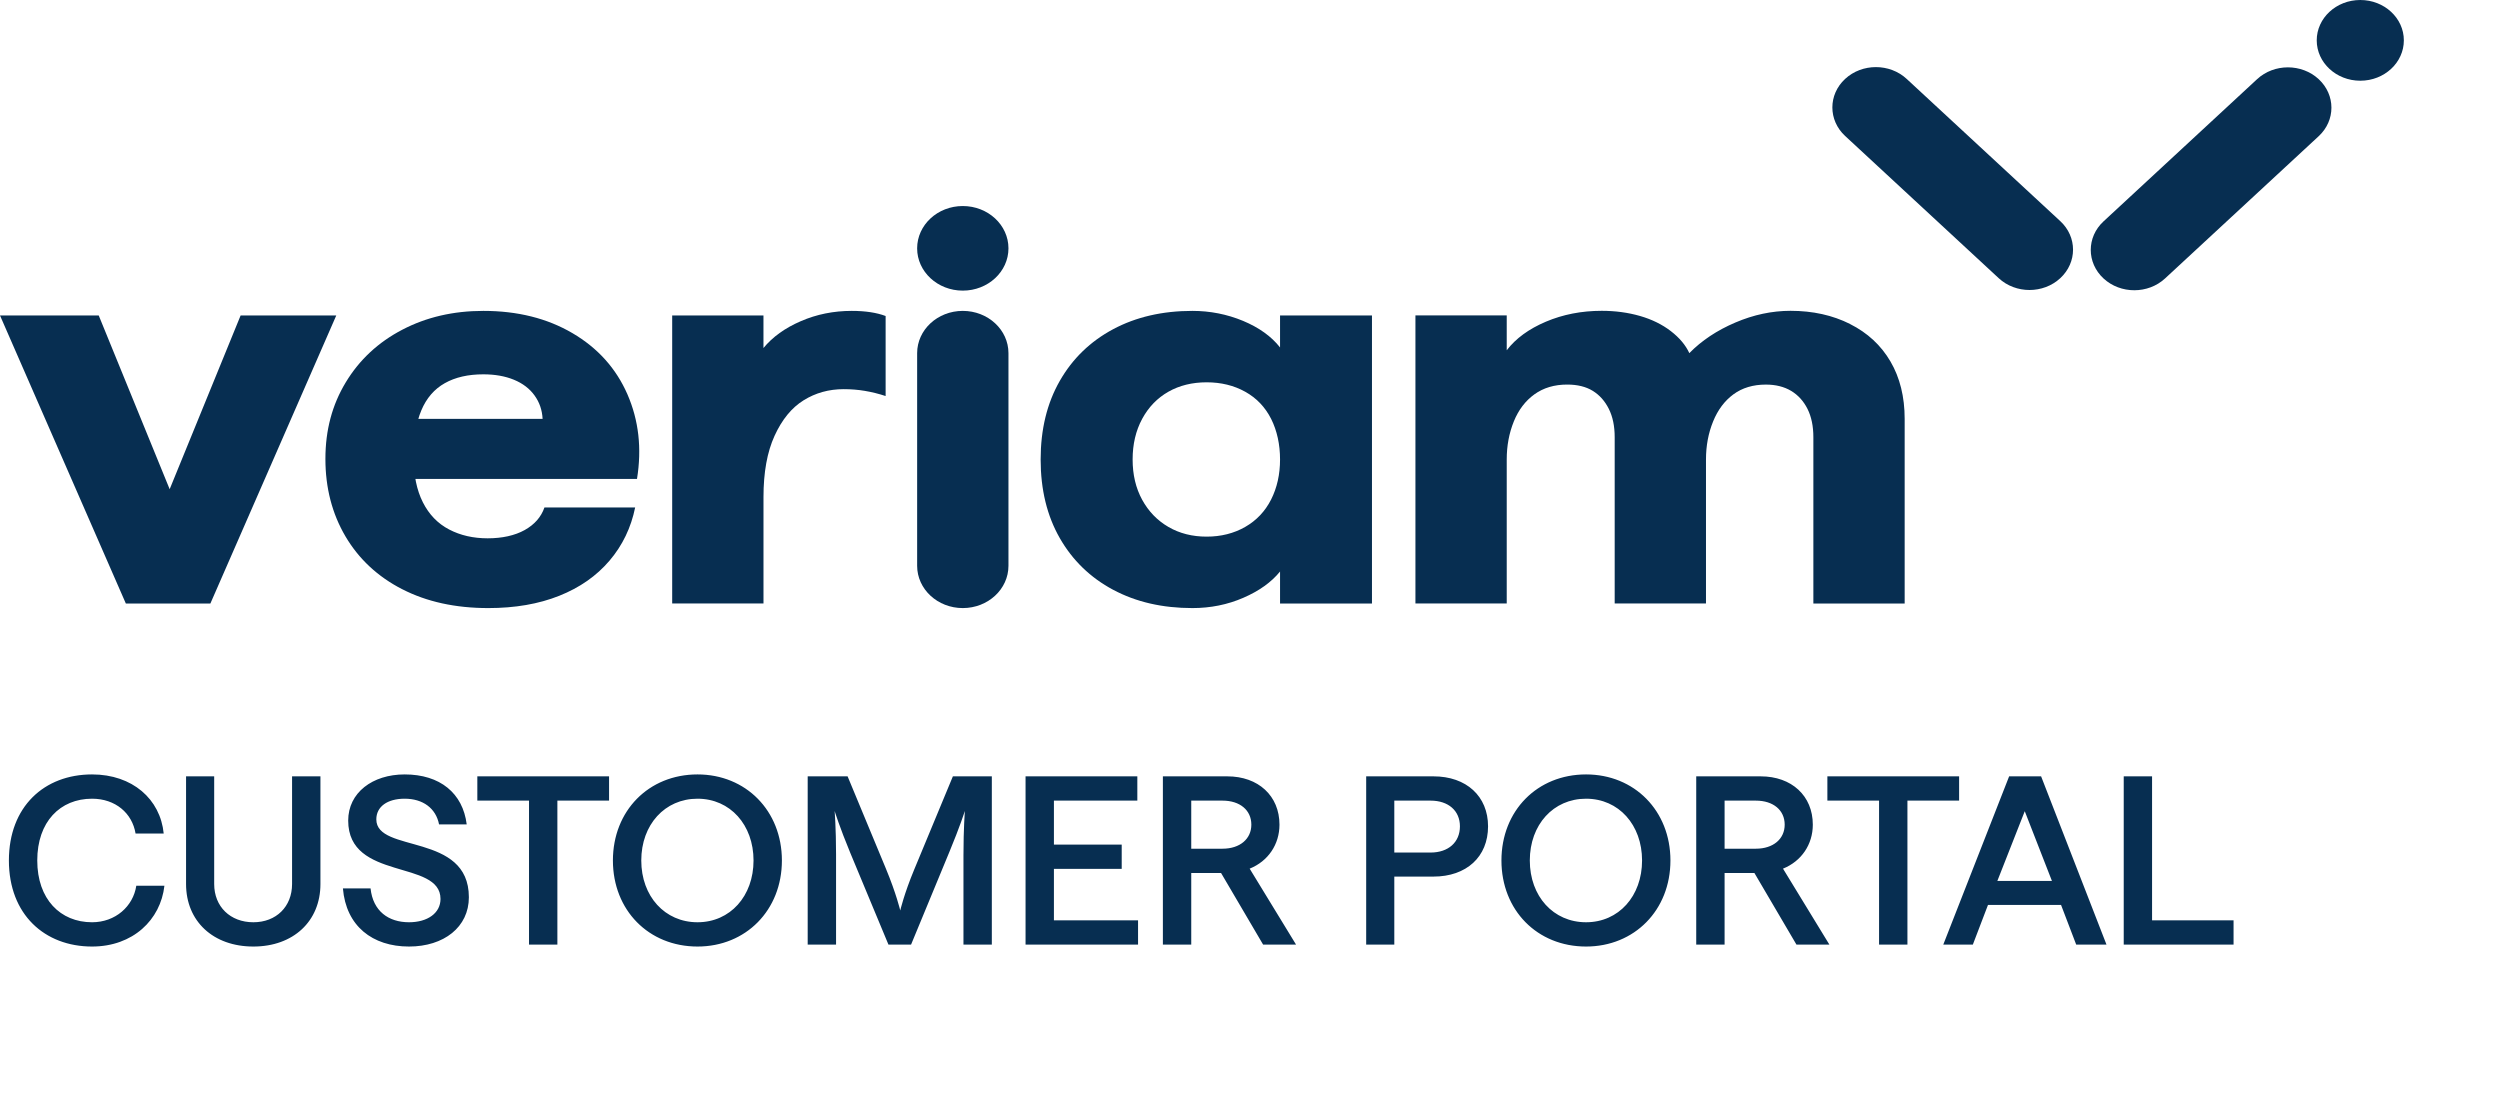 <svg width="104" height="46" viewBox="0 0 104 46" fill="none" xmlns="http://www.w3.org/2000/svg">
<path d="M93.896 3.293L87.506 9.21C86.799 9.865 86.798 10.927 87.506 11.583C88.213 12.238 89.36 12.238 90.067 11.583L96.457 5.666C97.164 5.011 97.164 3.949 96.457 3.293C95.75 2.638 94.603 2.638 93.896 3.293Z" fill="#072E51"/>
<path d="M79.318 3.283C78.611 2.628 77.464 2.628 76.757 3.283C76.049 3.938 76.05 5.001 76.757 5.656L83.147 11.573C83.854 12.228 85.001 12.228 85.708 11.572C86.415 10.917 86.415 9.855 85.708 9.2L79.318 3.283Z" fill="#072E51"/>
<path d="M98.188 3.358C99.189 3.358 100 2.606 100 1.679C100 0.752 99.189 0 98.188 0C97.187 0 96.376 0.752 96.376 1.679C96.376 2.606 97.187 3.358 98.188 3.358Z" fill="#072E51"/>
<path d="M0 13.123H4.107L7.058 20.351L10.01 13.123H13.989L8.752 25.106H5.235L0 13.123Z" fill="#072E51"/>
<path d="M16.732 24.512C15.714 23.989 14.927 23.256 14.371 22.313C13.816 21.37 13.537 20.296 13.537 19.091C13.537 17.886 13.819 16.84 14.384 15.905C14.949 14.97 15.731 14.24 16.732 13.718C17.733 13.194 18.859 12.933 20.107 12.933C21.527 12.933 22.764 13.242 23.816 13.86C24.869 14.478 25.63 15.326 26.101 16.404C26.571 17.483 26.705 18.655 26.499 19.923H15.744V17.426H22.572C22.554 17.061 22.444 16.737 22.237 16.451C22.032 16.166 21.745 15.948 21.378 15.797C21.01 15.646 20.587 15.572 20.107 15.572C19.474 15.572 18.94 15.694 18.504 15.94C18.067 16.185 17.742 16.562 17.528 17.069C17.314 17.576 17.207 18.227 17.207 19.018C17.207 19.763 17.335 20.39 17.592 20.897C17.848 21.404 18.212 21.781 18.683 22.026C19.153 22.272 19.688 22.394 20.287 22.394C20.886 22.394 21.416 22.279 21.827 22.05C22.237 21.821 22.512 21.507 22.649 21.111H26.422C26.251 21.951 25.896 22.689 25.357 23.322C24.818 23.956 24.12 24.444 23.265 24.785C22.41 25.126 21.426 25.296 20.314 25.296C18.944 25.296 17.751 25.034 16.733 24.511L16.732 24.512Z" fill="#072E51"/>
<path d="M27.961 13.123H31.76V14.478C32.136 14.019 32.654 13.646 33.313 13.361C33.972 13.075 34.678 12.933 35.43 12.933C35.995 12.933 36.465 13.004 36.842 13.146V16.475C36.551 16.379 36.264 16.309 35.982 16.261C35.7 16.213 35.404 16.189 35.097 16.189C34.482 16.189 33.925 16.344 33.429 16.653C32.932 16.962 32.531 17.453 32.223 18.127C31.914 18.801 31.761 19.652 31.761 20.683V25.105H27.963V13.122L27.961 13.123Z" fill="#072E51"/>
<path d="M40.052 12.933C41.102 12.933 41.952 13.72 41.952 14.692V23.537C41.952 24.509 41.102 25.296 40.052 25.296C39.003 25.296 38.153 24.509 38.153 23.537V14.692C38.153 13.72 39.003 12.933 40.052 12.933Z" fill="#072E51"/>
<path d="M46.308 24.536C45.358 24.029 44.617 23.311 44.087 22.385C43.556 21.457 43.291 20.368 43.291 19.115C43.291 17.862 43.556 16.773 44.087 15.845C44.617 14.918 45.358 14.201 46.308 13.694C47.257 13.187 48.357 12.933 49.605 12.933C50.34 12.933 51.043 13.072 51.71 13.348C52.377 13.627 52.89 13.995 53.25 14.454V13.123H57.074V25.106H53.25V23.775C52.89 24.219 52.381 24.583 51.723 24.868C51.064 25.154 50.358 25.296 49.605 25.296C48.356 25.296 47.257 25.043 46.308 24.535V24.536ZM51.8 21.92C52.27 21.651 52.63 21.27 52.879 20.779C53.126 20.288 53.25 19.733 53.25 19.114C53.25 18.495 53.126 17.917 52.879 17.425C52.63 16.934 52.271 16.558 51.8 16.296C51.329 16.034 50.794 15.904 50.196 15.904C49.598 15.904 49.067 16.034 48.605 16.296C48.144 16.558 47.78 16.934 47.514 17.425C47.249 17.917 47.117 18.48 47.117 19.114C47.117 19.748 47.249 20.306 47.514 20.791C47.779 21.274 48.142 21.651 48.605 21.92C49.067 22.189 49.597 22.324 50.196 22.324C50.795 22.324 51.33 22.189 51.8 21.92Z" fill="#072E51"/>
<path d="M76.962 13.48C77.689 13.845 78.249 14.364 78.643 15.037C79.037 15.711 79.234 16.508 79.234 17.426V25.106H75.436V18.188C75.436 17.728 75.355 17.336 75.192 17.01C75.029 16.686 74.803 16.436 74.512 16.261C74.221 16.087 73.871 15.999 73.459 15.999C72.928 15.999 72.479 16.134 72.112 16.403C71.744 16.673 71.462 17.049 71.265 17.533C71.068 18.016 70.969 18.544 70.969 19.114V25.105H67.171V18.186C67.171 17.727 67.09 17.335 66.927 17.009C66.764 16.684 66.543 16.435 66.26 16.26C65.978 16.086 65.623 15.998 65.195 15.998C64.664 15.998 64.21 16.133 63.835 16.402C63.459 16.672 63.171 17.048 62.975 17.532C62.779 18.015 62.68 18.543 62.68 19.113V25.104H58.882V13.12H62.68V14.571C63.056 14.08 63.599 13.684 64.309 13.382C65.02 13.081 65.794 12.93 66.632 12.93C67.197 12.93 67.727 13.002 68.223 13.144C68.719 13.287 69.146 13.497 69.506 13.774C69.866 14.052 70.122 14.356 70.276 14.69C70.79 14.166 71.428 13.743 72.189 13.418C72.949 13.093 73.716 12.93 74.486 12.93C75.41 12.93 76.235 13.113 76.963 13.478L76.962 13.48Z" fill="#072E51"/>
<path d="M40.052 12.09C41.101 12.09 41.952 11.302 41.952 10.331C41.952 9.359 41.101 8.571 40.052 8.571C39.004 8.571 38.153 9.359 38.153 10.331C38.153 11.302 39.004 12.09 40.052 12.09Z" fill="#072E51"/>
<path d="M3.83 39.376C1.86 39.376 0.37 38.046 0.37 35.796C0.37 33.556 1.84 32.216 3.83 32.216C5.51 32.216 6.67 33.246 6.81 34.676H5.64C5.5 33.826 4.8 33.226 3.83 33.226C2.5 33.226 1.55 34.186 1.55 35.796C1.55 37.406 2.51 38.366 3.83 38.366C4.8 38.366 5.54 37.706 5.67 36.846H6.84C6.68 38.266 5.53 39.376 3.83 39.376ZM10.54 39.376C8.87 39.376 7.74 38.326 7.74 36.776V32.296H8.91V36.776C8.91 37.716 9.58 38.366 10.54 38.366C11.49 38.366 12.15 37.716 12.15 36.776V32.296H13.33V36.776C13.33 38.326 12.2 39.376 10.54 39.376ZM17.015 39.376C15.495 39.376 14.395 38.526 14.265 36.956H15.415C15.515 37.906 16.165 38.366 17.015 38.366C17.785 38.366 18.325 37.986 18.325 37.396C18.325 35.746 14.485 36.656 14.485 34.136C14.485 32.976 15.495 32.216 16.835 32.216C18.305 32.216 19.255 32.996 19.415 34.296H18.265C18.135 33.626 17.595 33.226 16.835 33.226C16.115 33.226 15.655 33.556 15.655 34.086C15.655 35.506 19.505 34.616 19.505 37.326C19.505 38.566 18.465 39.376 17.015 39.376ZM22.007 39.296V33.306H19.857V32.296H25.337V33.306H23.187V39.296H22.007ZM29.017 39.376C26.987 39.376 25.497 37.866 25.497 35.796C25.497 33.726 26.987 32.216 29.017 32.216C31.027 32.216 32.527 33.726 32.527 35.796C32.527 37.866 31.027 39.376 29.017 39.376ZM26.677 35.796C26.677 37.286 27.657 38.366 29.017 38.366C30.377 38.366 31.347 37.276 31.347 35.796C31.347 34.316 30.377 33.226 29.017 33.226C27.657 33.226 26.677 34.306 26.677 35.796ZM33.6 39.296V32.296H35.26L36.85 36.126C37.29 37.186 37.45 37.876 37.45 37.876C37.45 37.876 37.61 37.186 38.03 36.176L39.64 32.296H41.26V39.296H40.08V35.586C40.08 34.446 40.14 33.736 40.14 33.736C40.14 33.736 39.92 34.416 39.5 35.426L37.9 39.296H36.96L35.37 35.476C34.93 34.416 34.72 33.736 34.72 33.736C34.72 33.736 34.78 34.446 34.78 35.546V39.296H33.6ZM42.663 39.296V32.296H47.313V33.306H43.843V35.136H46.663V36.146H43.843V38.286H47.343V39.296H42.663ZM48.376 39.296V32.296H51.056C52.346 32.296 53.226 33.106 53.226 34.306C53.226 35.126 52.756 35.826 51.986 36.136L53.916 39.296H52.546L50.796 36.316H49.556V39.296H48.376ZM49.556 35.306H50.856C51.586 35.306 52.056 34.896 52.056 34.306C52.056 33.706 51.586 33.306 50.856 33.306H49.556V35.306ZM56.833 39.296V32.296H59.633C61.003 32.296 61.903 33.126 61.903 34.376C61.903 35.646 61.003 36.466 59.633 36.466H58.003V39.296H56.833ZM58.003 35.466H59.513C60.253 35.466 60.733 35.036 60.733 34.376C60.733 33.726 60.253 33.306 59.513 33.306H58.003V35.466ZM65.98 39.376C63.95 39.376 62.46 37.866 62.46 35.796C62.46 33.726 63.95 32.216 65.98 32.216C67.99 32.216 69.49 33.726 69.49 35.796C69.49 37.866 67.99 39.376 65.98 39.376ZM63.64 35.796C63.64 37.286 64.62 38.366 65.98 38.366C67.34 38.366 68.31 37.276 68.31 35.796C68.31 34.316 67.34 33.226 65.98 33.226C64.62 33.226 63.64 34.306 63.64 35.796ZM70.563 39.296V32.296H73.243C74.533 32.296 75.413 33.106 75.413 34.306C75.413 35.126 74.943 35.826 74.173 36.136L76.103 39.296H74.733L72.983 36.316H71.743V39.296H70.563ZM71.743 35.306H73.043C73.773 35.306 74.243 34.896 74.243 34.306C74.243 33.706 73.773 33.306 73.043 33.306H71.743V35.306ZM78.169 39.296V33.306H76.019V32.296H81.499V33.306H79.349V39.296H78.169ZM80.84 39.296L83.58 32.296H84.91L87.63 39.296H86.37L85.74 37.646H82.7L82.07 39.296H80.84ZM83.09 36.646H85.36L84.23 33.746L83.09 36.646ZM88.347 39.296V32.296H89.526V38.286H92.916V39.296H88.347Z" fill="#072E51"/>
</svg>
